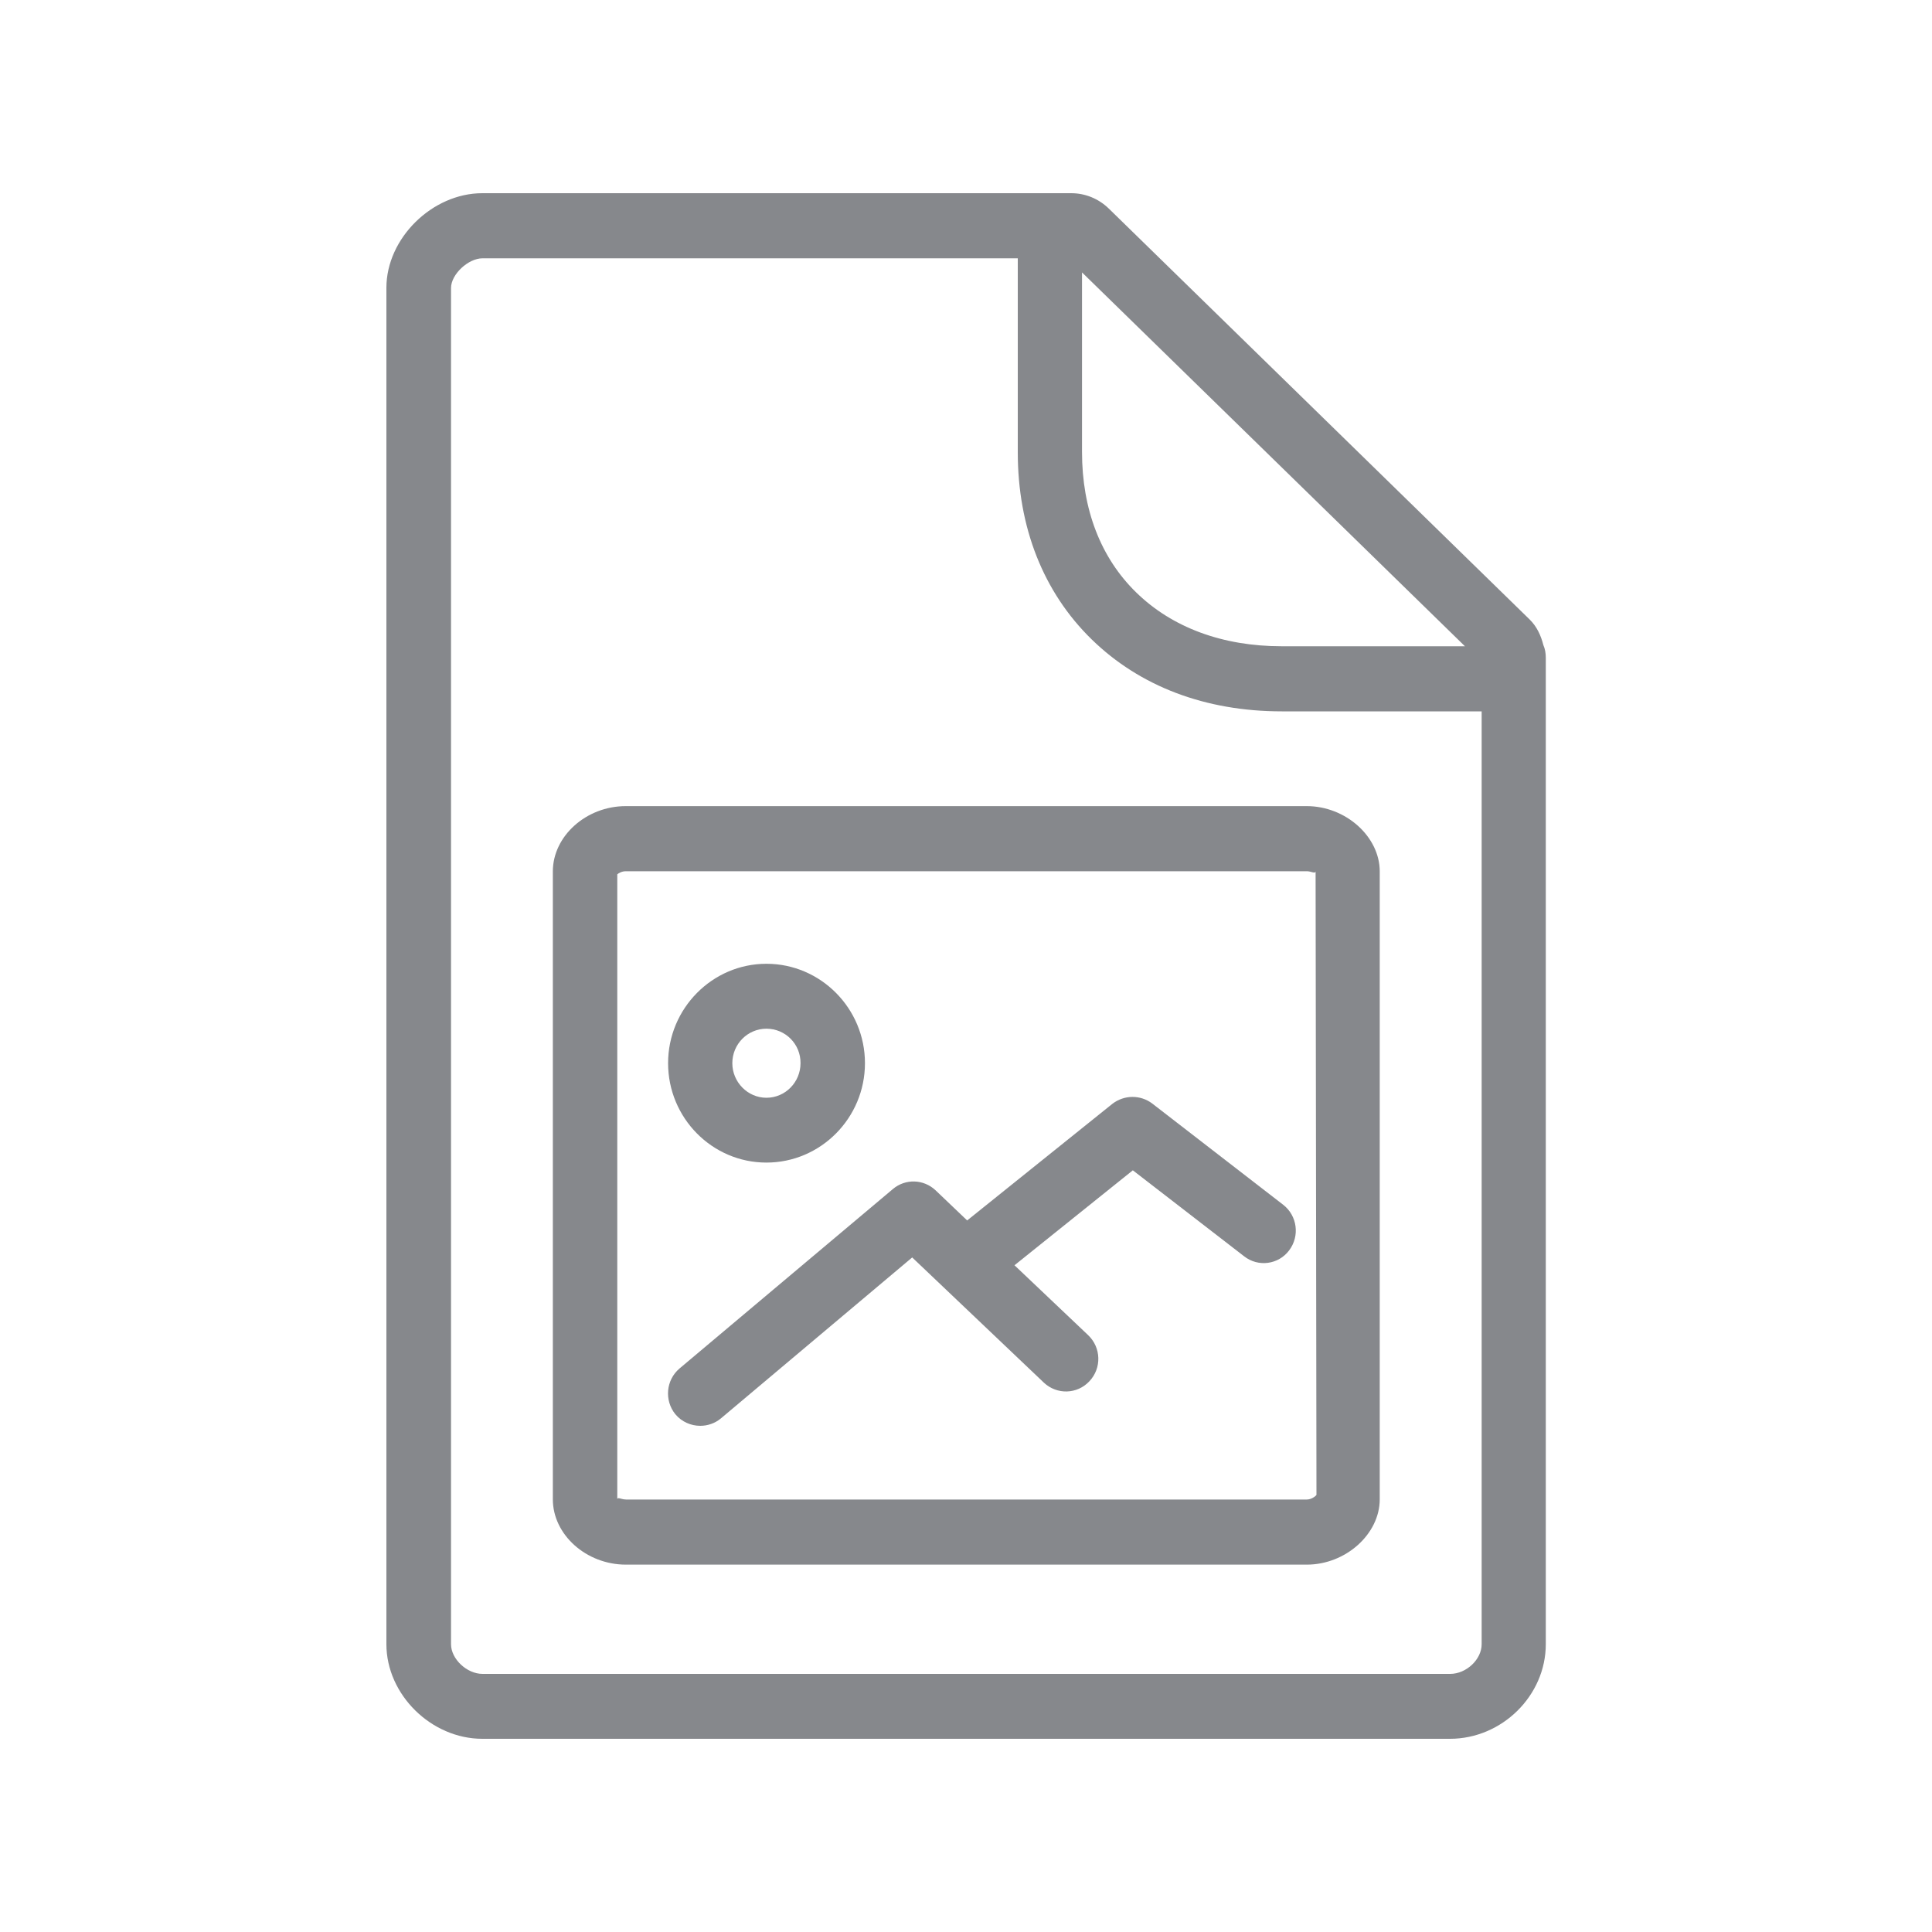 <svg width="20" height="20" viewBox="0 0 20 20" fill="none" xmlns="http://www.w3.org/2000/svg">
<path fill-rule="evenodd" clip-rule="evenodd" d="M15.012 17.328C15.18 17.328 15.338 17.178 15.338 17.021V7.364H13.27C12.48 7.364 11.8 7.106 11.301 6.619C10.8 6.13 10.536 5.458 10.536 4.682V2.674H4.995C4.847 2.674 4.669 2.84 4.669 2.981V17.021C4.669 17.174 4.833 17.328 4.995 17.328H15.012ZM15.165 6.69L11.201 2.82V4.68C11.201 5.271 11.394 5.775 11.763 6.134C12.134 6.496 12.656 6.69 13.268 6.69H15.165ZM15.977 6.678C15.995 6.719 16.002 6.763 16.002 6.81V17.021C16.002 17.552 15.549 18 15.01 18H4.993C4.464 18 4 17.542 4 17.021V2.979C4 2.467 4.474 2 4.993 2H11.089C11.235 2 11.372 2.057 11.476 2.157L15.834 6.412C15.911 6.487 15.952 6.581 15.977 6.678ZM13.528 15.523C13.571 15.523 13.616 15.493 13.628 15.475L13.619 9.021C13.616 9.048 13.571 9.019 13.53 9.019H6.479C6.438 9.019 6.406 9.037 6.39 9.051V15.521C6.39 15.512 6.395 15.509 6.402 15.509C6.418 15.509 6.447 15.523 6.481 15.523H13.528ZM13.528 8.345C13.931 8.345 14.283 8.661 14.283 9.021V15.521C14.283 15.88 13.931 16.197 13.528 16.197H6.479C6.069 16.197 5.723 15.887 5.723 15.521V9.021C5.723 8.655 6.069 8.345 6.477 8.345H13.528ZM7.934 10.649C7.74 10.649 7.581 10.808 7.581 11.006C7.581 11.202 7.74 11.364 7.934 11.364C8.13 11.364 8.287 11.202 8.287 11.006C8.289 10.808 8.13 10.649 7.934 10.649ZM7.934 12.035C7.372 12.035 6.916 11.573 6.916 11.006C6.916 10.439 7.374 9.977 7.934 9.977C8.496 9.977 8.954 10.439 8.954 11.006C8.954 11.573 8.496 12.035 7.934 12.035ZM11.927 11.423L13.284 12.472C13.43 12.586 13.457 12.796 13.345 12.944C13.234 13.092 13.024 13.119 12.879 13.005L11.727 12.115L10.502 13.098L11.265 13.822C11.399 13.95 11.406 14.162 11.278 14.298C11.151 14.435 10.941 14.439 10.807 14.314L9.443 13.017L7.463 14.683C7.401 14.735 7.324 14.76 7.249 14.76C7.153 14.76 7.057 14.719 6.991 14.64C6.875 14.496 6.894 14.285 7.035 14.166L9.243 12.309C9.373 12.199 9.562 12.206 9.685 12.322L10.012 12.634L11.515 11.427C11.638 11.332 11.806 11.332 11.927 11.423Z" fill="#86888C"/>
</svg>
